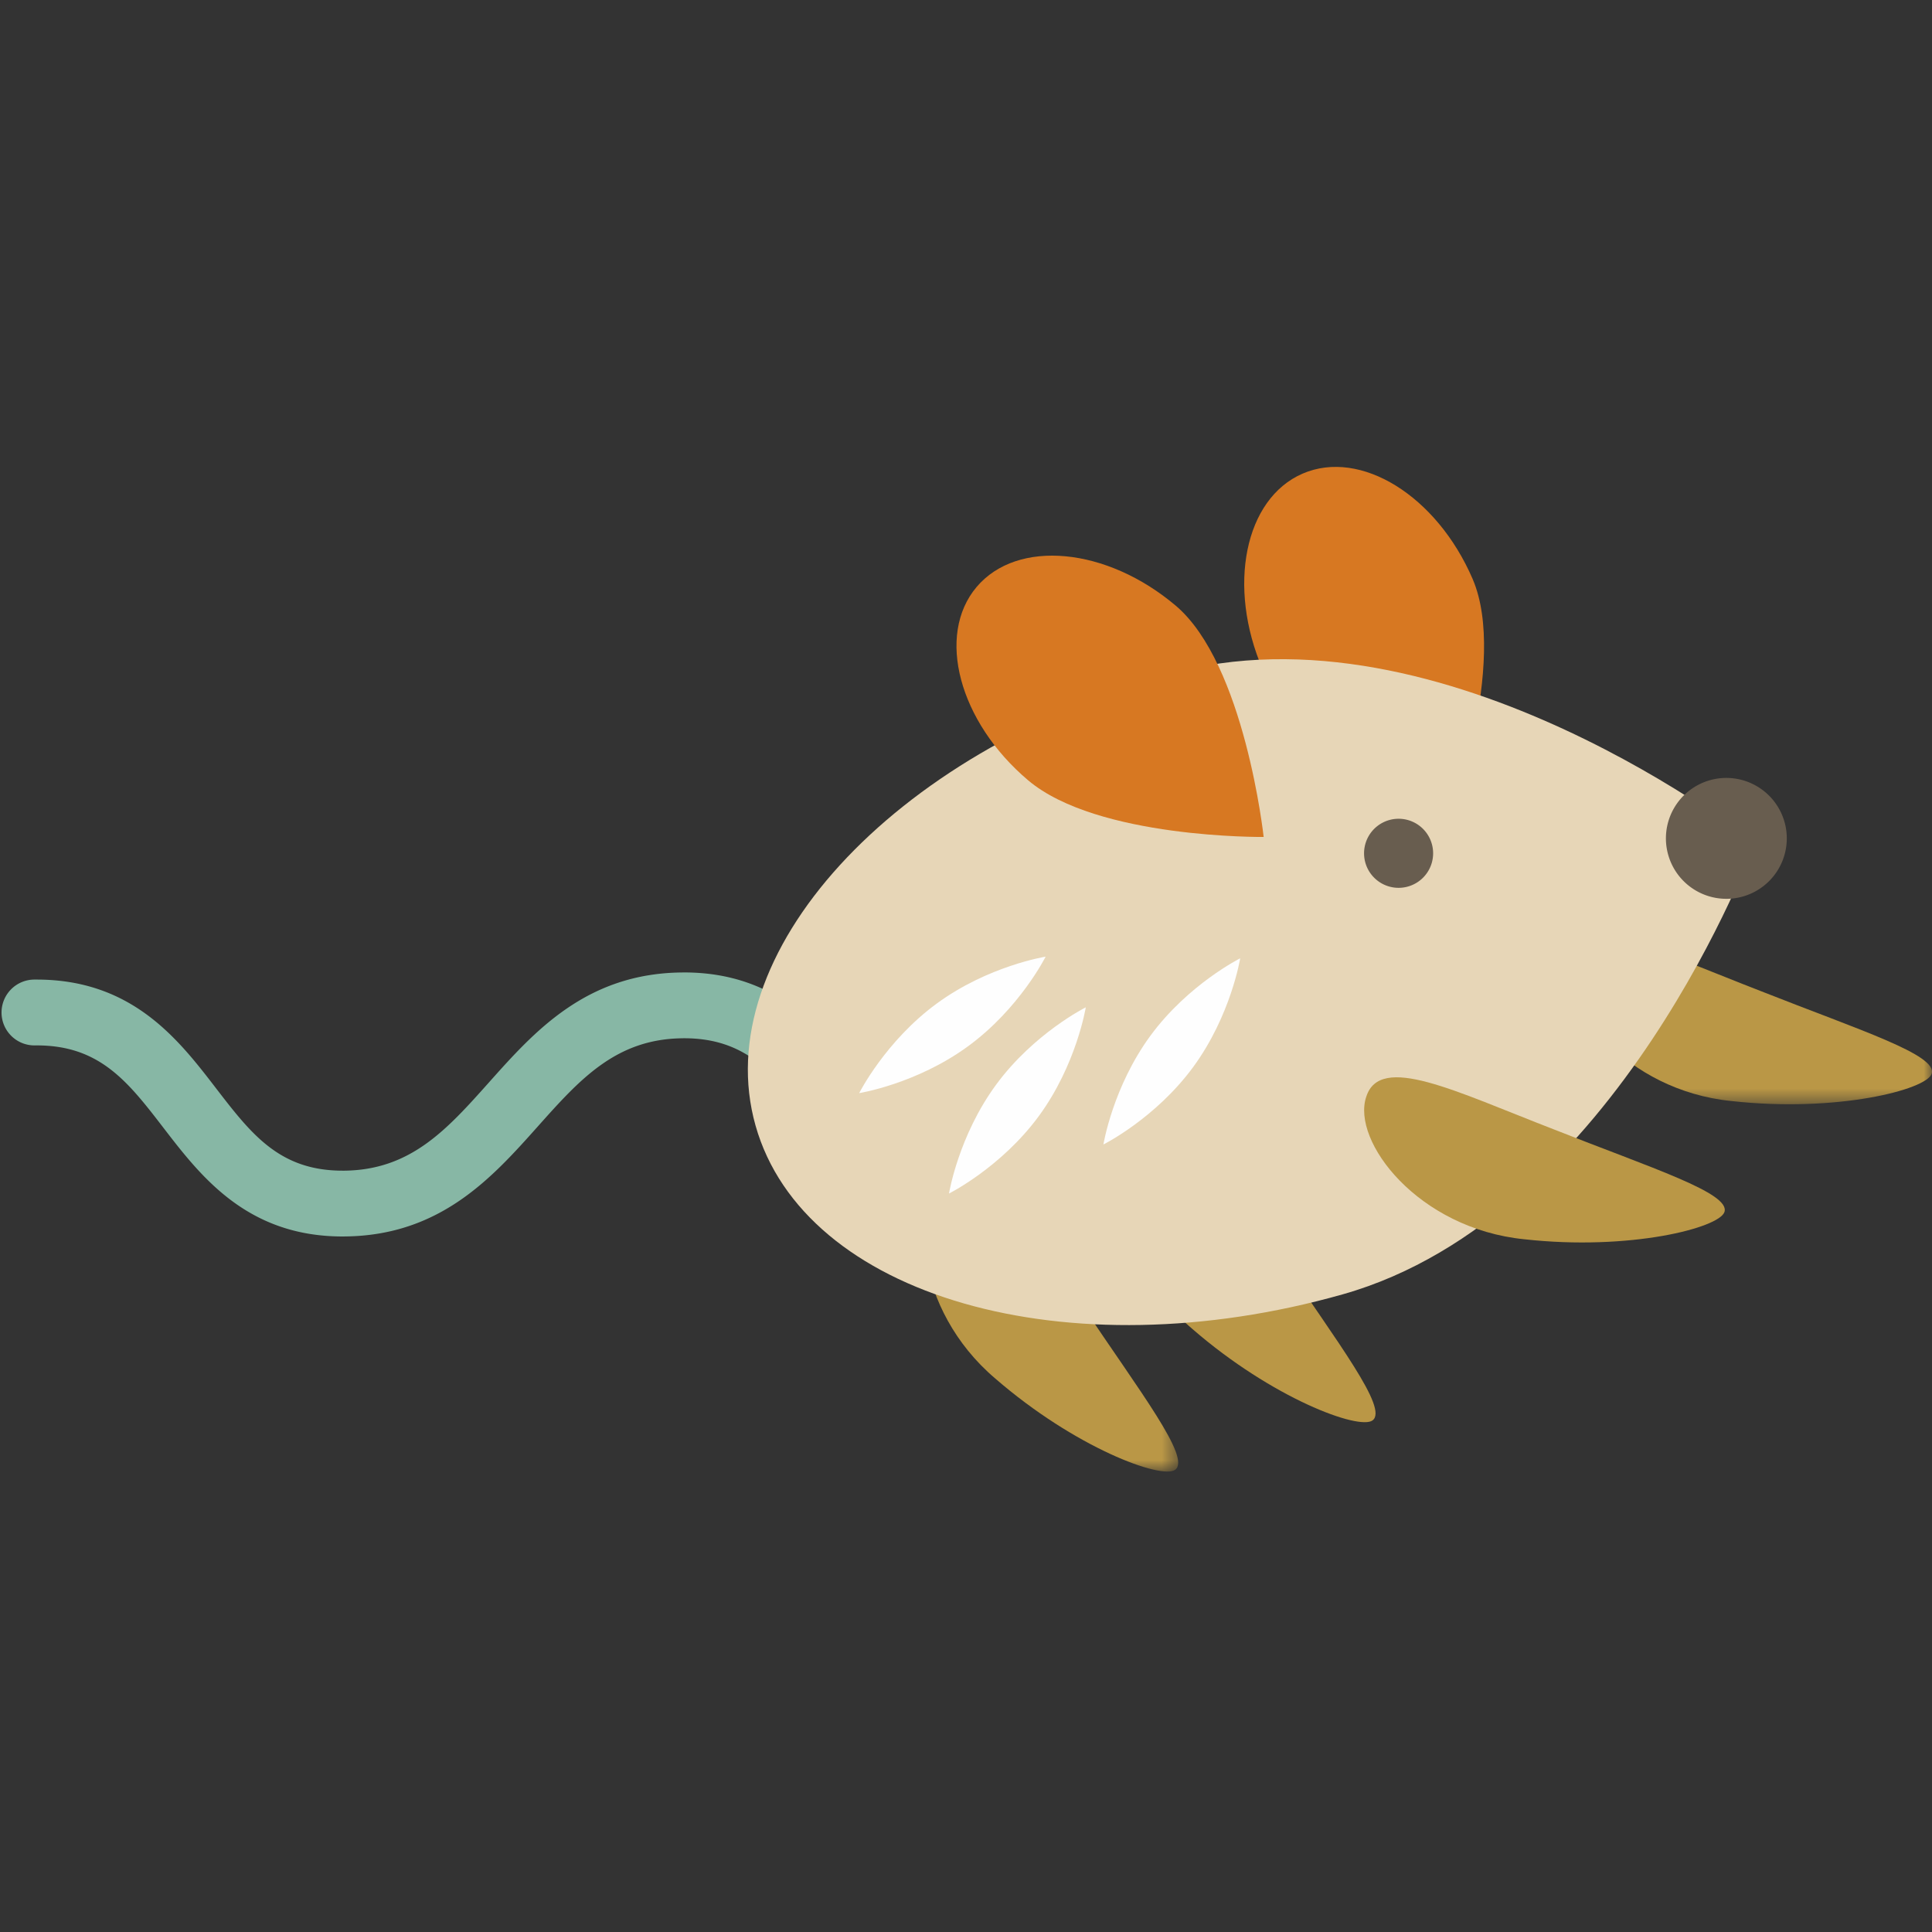 <svg width="120" height="120" viewBox="0 0 120 120" xmlns="http://www.w3.org/2000/svg" xmlns:xlink="http://www.w3.org/1999/xlink"><rect x="0" y="0" width="120" height="120" fill="#333333" stroke="none"/><defs><path id="a" d="M.483 1.18H16.3v19.028H.483z"/><path id="c" d="M0 .211h22.4V10.47H0z"/></defs><g fill="none" fill-rule="evenodd"><path d="M21.283 76.8l.156-.002c5.928-.064 9.137-3.662 11.97-6.837 2.599-2.912 4.842-5.426 8.968-5.471.038-.002.076-.002.114-.002 3.926 0 5.672 2.27 7.879 5.137 2.308 3.001 5.18 6.73 11.12 6.731l.156-.001a2.043 2.043 0 0 0-.022-4.088h-.137c-3.927 0-5.674-2.27-7.88-5.137-2.31-3-5.177-6.73-11.116-6.73l-.159.002c-5.927.065-9.139 3.662-11.97 6.838-2.599 2.911-4.844 5.425-8.967 5.472h-.112c-3.929 0-5.673-2.27-7.88-5.137-2.31-3.002-5.18-6.732-11.119-6.732H2.13a2.045 2.045 0 0 0 .021 4.09l.137-.001c3.925 0 5.673 2.27 7.878 5.136 2.31 3.001 5.18 6.732 11.118 6.732" fill="#87B7A5"/><g transform="matrix(-1 0 0 1 73.663 71.193)"><mask id="b" fill="#fff"><use xlink:href="#a"/></mask><path d="M14.905 1.555C12.66-.187 10.177 4.4 6.477 9.835c-3.665 5.483-6.8 9.52-5.808 10.261.836.62 6.217-1.36 11.187-5.676 5.056-4.301 5.38-11.127 3.05-12.865" fill="#BA9746" mask="url(#b)"/></g><path d="M71.015 69.681c2.247-1.742 4.73 2.845 8.43 8.282 3.665 5.482 6.8 9.519 5.807 10.26-.836.621-6.216-1.36-11.187-5.675-5.057-4.302-5.38-11.128-3.05-12.867" fill="#BA9746"/><g transform="matrix(-1 0 0 1 120 58.118)"><mask id="d" fill="#fff"><use xlink:href="#c"/></mask><path d="M22.27 1.422c-.858-2.71-5.508-.352-11.64 2.02C4.5 5.866-.374 7.406.023 8.58c.336.988 5.888 2.418 12.428 1.69 6.606-.66 10.75-6.092 9.82-8.848" fill="#BA9746" mask="url(#d)"/></g><path d="M91.467 35.96c2.23 5.17-1.5 15.298-1.5 15.298s-9.303-4.498-11.535-9.666c-2.232-5.17-1.12-10.62 2.476-12.175 3.603-1.555 8.329 1.374 10.56 6.543" fill="#D77822"/><path d="M108.983 52.374s-8.454 23.179-25.593 28.022c-17.135 4.842-33.46.148-36.462-10.485-3.002-10.632 8.456-23.179 25.59-28.022 17.137-4.843 36.465 10.485 36.465 10.485" fill="#E7D6B7"/><path d="M84.86 68.124c.856-2.712 5.506-.351 11.64 2.02 6.13 2.426 11.003 3.965 10.607 5.138-.336.988-5.89 2.418-12.428 1.691-6.606-.66-10.749-6.093-9.82-8.85" fill="#BA9746"/><path d="M73.025 37.617c4.297 3.636 5.463 14.368 5.463 14.368s-10.332.115-14.63-3.52c-4.298-3.636-5.729-9.01-3.2-12.006 2.533-2.995 8.07-2.477 12.367 1.158" fill="#D77822"/><path d="M110.839 51.052a3.753 3.753 0 1 1-7.224 2.043 3.755 3.755 0 0 1 2.59-4.635 3.756 3.756 0 0 1 4.634 2.592m-21.9 1.385a2.145 2.145 0 0 1-4.128 1.167 2.145 2.145 0 1 1 4.128-1.167" fill="#685D4F"/><path d="M71.455 64.33c-2.343 3.193-2.92 6.756-2.92 6.756s3.225-1.61 5.573-4.807c2.348-3.198 2.923-6.757 2.923-6.757s-3.229 1.612-5.576 4.808m-9.588 3.046c-2.346 3.195-2.923 6.756-2.923 6.756s3.228-1.611 5.577-4.807c2.345-3.196 2.919-6.758 2.919-6.758s-3.226 1.61-5.573 4.809m-3.682-5.046c-3.194 2.34-4.82 5.566-4.82 5.566s3.563-.569 6.764-2.912c3.203-2.34 4.817-5.564 4.817-5.564s-3.557.563-6.761 2.91" fill="#FEFEFE"/></g></svg>